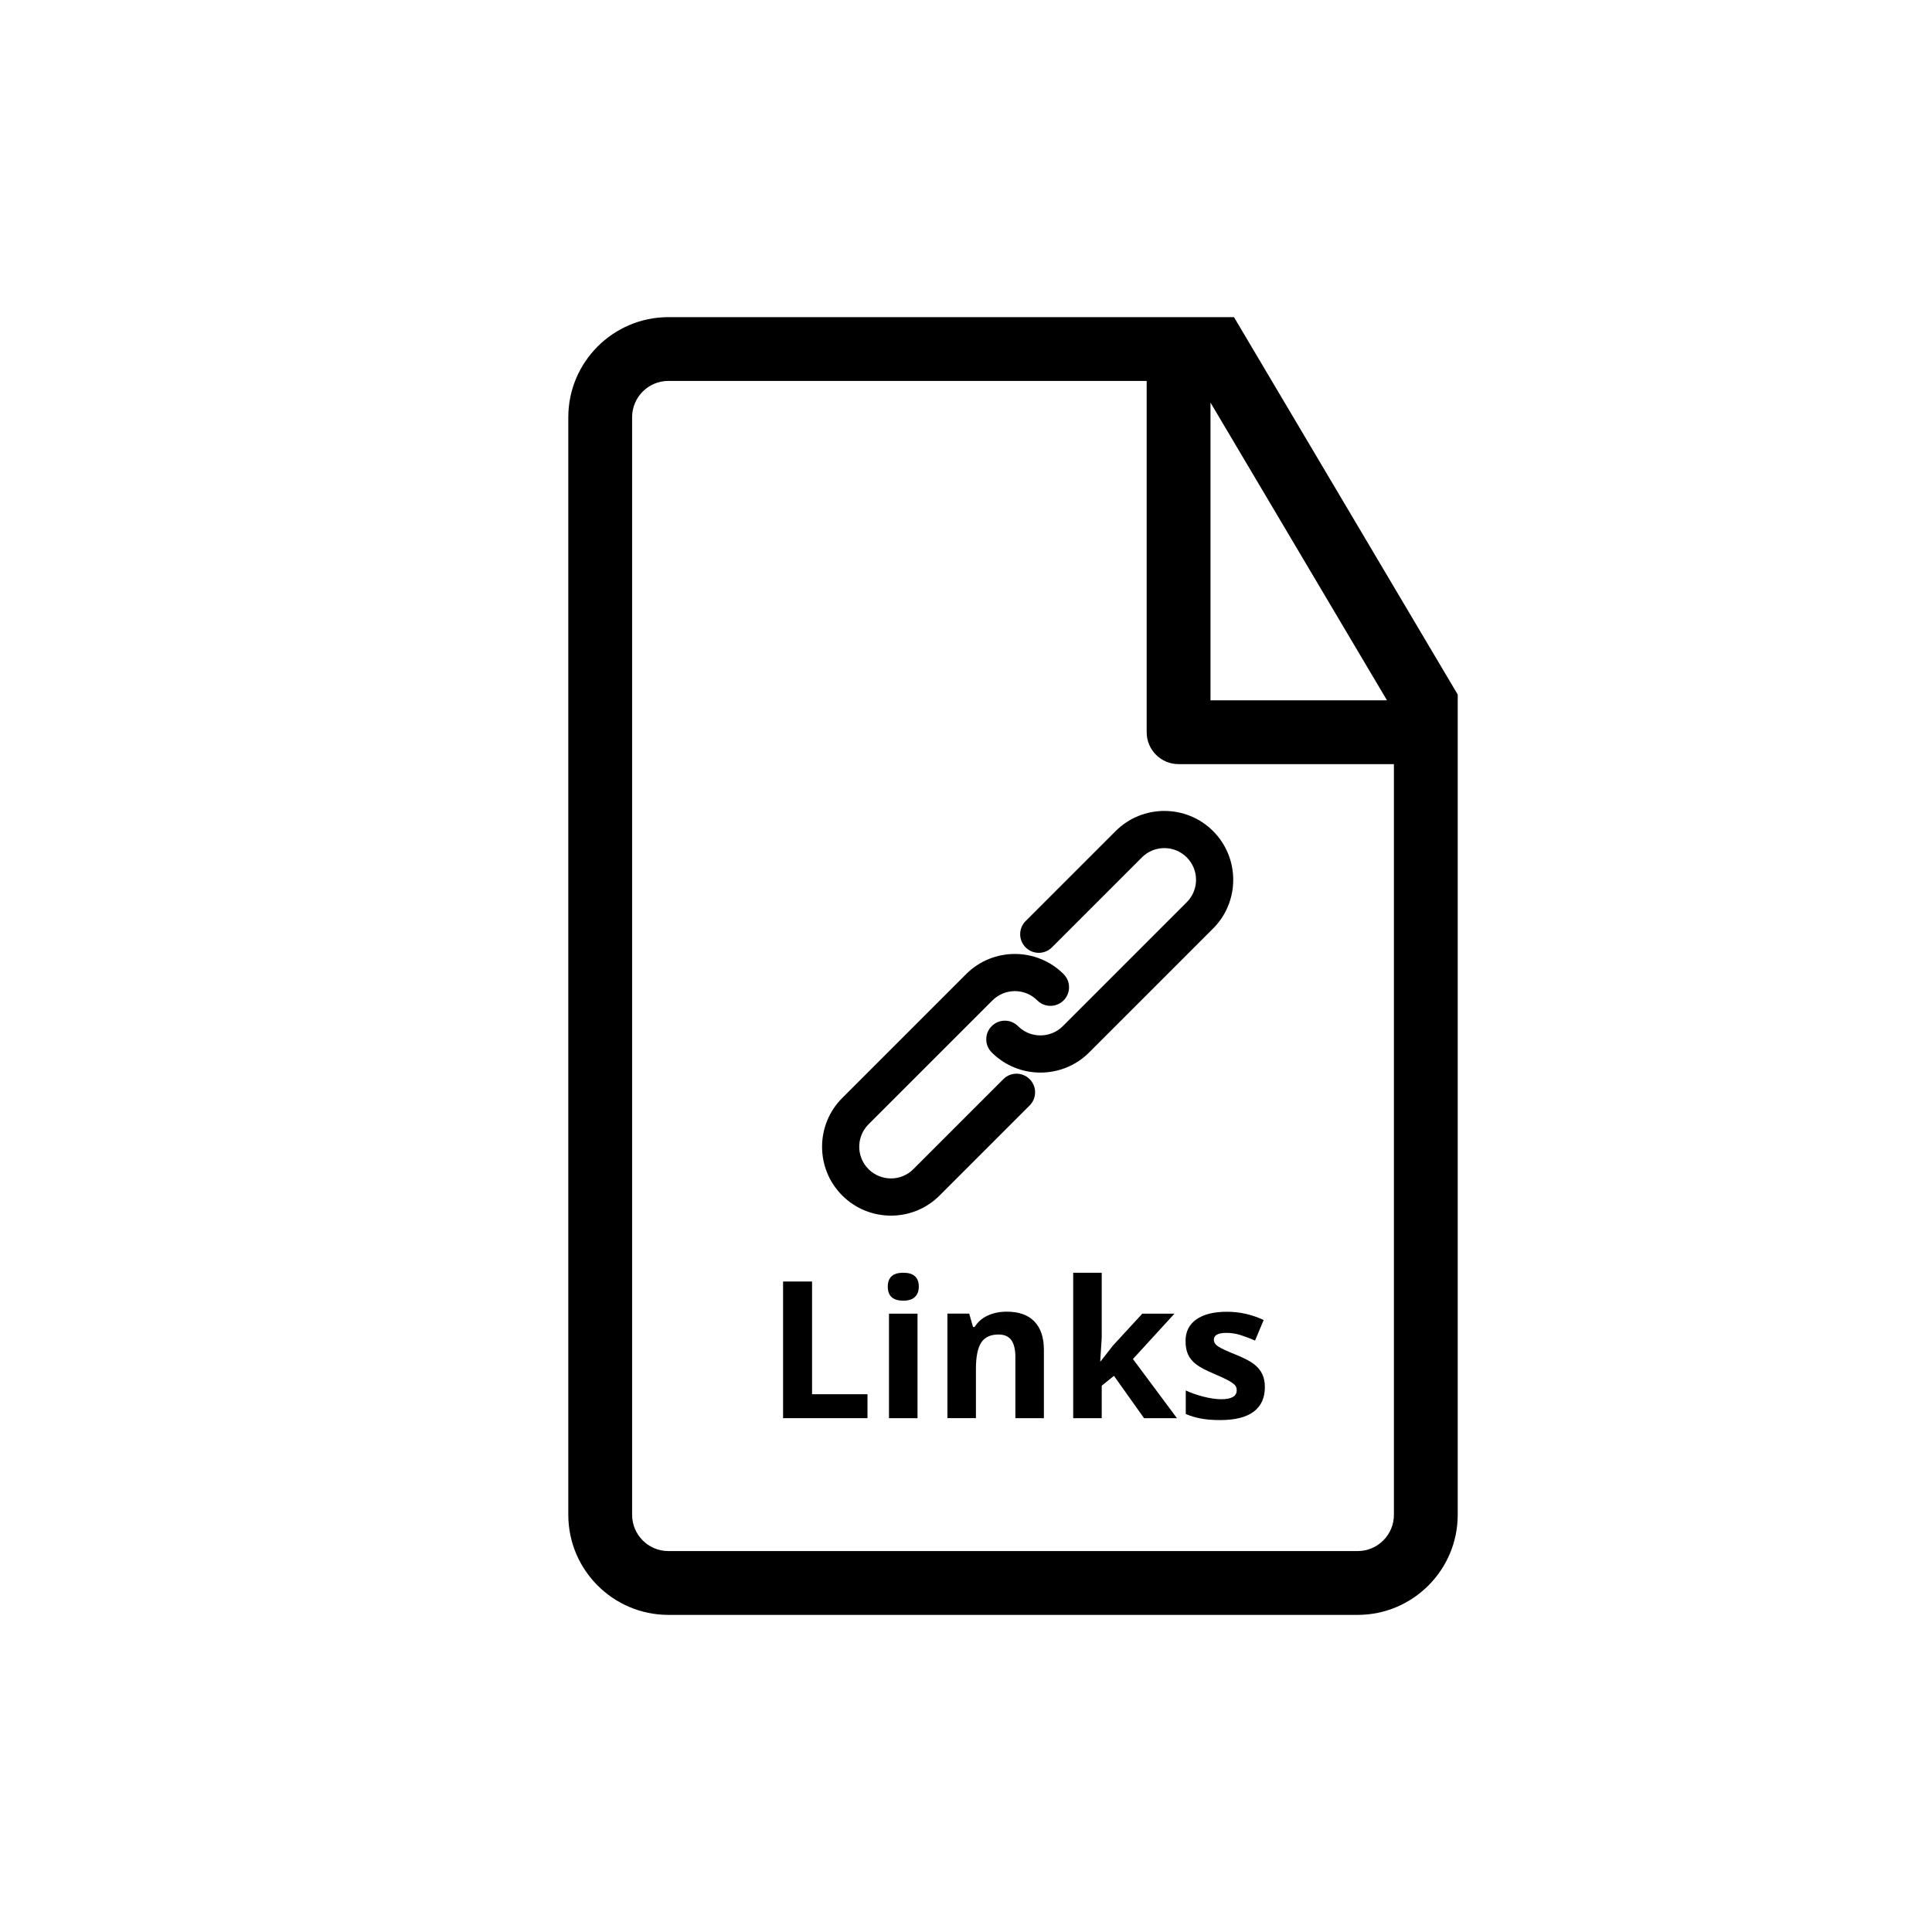 <svg xmlns="http://www.w3.org/2000/svg" xmlns:xlink="http://www.w3.org/1999/xlink" style="enable-background:new 0 0 720 720" x="0" y="0" version="1.1" viewBox="0 0 720 720" xml:space="preserve"><style type="text/css"/><g id="Links"><g><g><path d="M459.87,118.19H249.09c-20.57,0-37.3,16.73-37.3,37.3v409.03c0,20.57,16.73,37.3,37.3,37.3h256.86 c20.57,0,37.3-16.73,37.3-37.3V258.84L459.87,118.19z M451.11,150.02l65.78,110.97h-65.78V150.02z M519.47,564.52 c0,7.46-6.06,13.52-13.52,13.52H249.09c-7.46,0-13.52-6.06-13.52-13.52V155.48c0-7.46,6.06-13.52,13.52-13.52h178.24v130.92 c0,6.57,5.32,11.89,11.89,11.89h80.25V564.52z"/></g></g><g><path d="M291.83,528.51v-50.93h10.8v42.01h20.66v8.92H291.83z"/><path d="M330.85,479.5c0-3.46,1.93-5.19,5.78-5.19s5.78,1.73,5.78,5.19c0,1.65-0.49,2.94-1.45,3.84c-0.96,0.93-2.4,1.38-4.33,1.38 C332.78,484.72,330.85,482.98,330.85,479.5z M341.93,528.51H331.3v-38.95h10.63V528.51z"/><path d="M389.03,528.51H378.4v-22.75c0-2.81-0.5-4.91-1.5-6.33c-1-1.39-2.59-2.1-4.77-2.1c-2.97,0-5.12,0.99-6.44,2.98 c-1.32,1.97-1.99,5.27-1.99,9.87v18.32h-10.63v-38.95h8.12l1.43,4.98h0.59c1.18-1.88,2.81-3.3,4.89-4.26 c2.08-0.96,4.45-1.45,7.1-1.45c4.53,0,7.97,1.23,10.31,3.68c2.35,2.45,3.52,5.98,3.52,10.6V528.51z"/><path d="M410.17,507.33l4.63-5.92l10.9-11.84h11.98l-15.47,16.9l16.41,22.05h-12.26l-11.22-15.78l-4.56,3.66v12.12h-10.63v-54.21 h10.63v24.18l-0.56,8.85H410.17z"/><path d="M471.38,516.95c0,3.99-1.39,7.04-4.16,9.13c-2.79,2.09-6.93,3.14-12.46,3.14c-2.83,0-5.25-0.19-7.25-0.58 c-2-0.37-3.87-0.94-5.61-1.68v-8.78c1.97,0.93,4.2,1.71,6.67,2.33c2.49,0.63,4.66,0.94,6.54,0.94c3.86,0,5.78-1.11,5.78-3.34 c0-0.84-0.26-1.52-0.77-2.03c-0.51-0.53-1.39-1.11-2.65-1.79c-1.25-0.65-2.93-1.43-5.02-2.31c-3-1.25-5.2-2.42-6.61-3.48 s-2.43-2.29-3.07-3.68c-0.64-1.37-0.95-3.08-0.95-5.1c0-3.46,1.35-6.13,4.02-8.02c2.69-1.89,6.49-2.85,11.41-2.85 c4.69,0,9.26,1.02,13.69,3.07l-3.21,7.66c-1.95-0.84-3.77-1.52-5.47-2.06c-1.7-0.53-3.43-0.8-5.19-0.8c-3.14,0-4.7,0.85-4.7,2.54 c0,0.95,0.5,1.78,1.52,2.47c1,0.7,3.22,1.73,6.63,3.1c3.04,1.23,5.27,2.38,6.69,3.45c1.42,1.07,2.46,2.3,3.14,3.69 C471.04,513.36,471.38,515.02,471.38,516.95z"/></g><g><g><path d="M387.74,399.72c-6.58,0-13.15-2.5-18.16-7.51c-2.71-2.71-2.71-7.1,0-9.8c2.71-2.71,7.1-2.71,9.8,0 c4.61,4.61,12.1,4.61,16.71,0l46.18-46.18c4.61-4.61,4.61-12.1,0-16.71c-4.61-4.61-12.11-4.61-16.71,0l-33.54,33.54 c-2.71,2.71-7.1,2.71-9.8,0c-2.71-2.71-2.71-7.1,0-9.8l33.54-33.54c10.01-10.01,26.31-10.01,36.32,0 c10.01,10.01,10.01,26.31,0,36.32l-46.18,46.18C400.89,397.22,394.32,399.72,387.74,399.72z"/></g></g><g><g><path d="M332.03,453.03c-6.58,0-13.15-2.5-18.16-7.51c-10.01-10.01-10.01-26.31,0-36.32l46.18-46.18 c10.01-10.01,26.31-10.01,36.32,0c2.71,2.71,2.71,7.1,0,9.8c-2.71,2.71-7.1,2.71-9.8,0c-4.61-4.61-12.1-4.61-16.71,0L323.67,419 c-4.61,4.61-4.61,12.1,0,16.71c4.61,4.61,12.11,4.61,16.71,0l33.54-33.54c2.71-2.71,7.1-2.71,9.8,0c2.71,2.71,2.71,7.1,0,9.8 l-33.54,33.54C345.18,450.53,338.6,453.03,332.03,453.03z"/></g></g></g></svg>